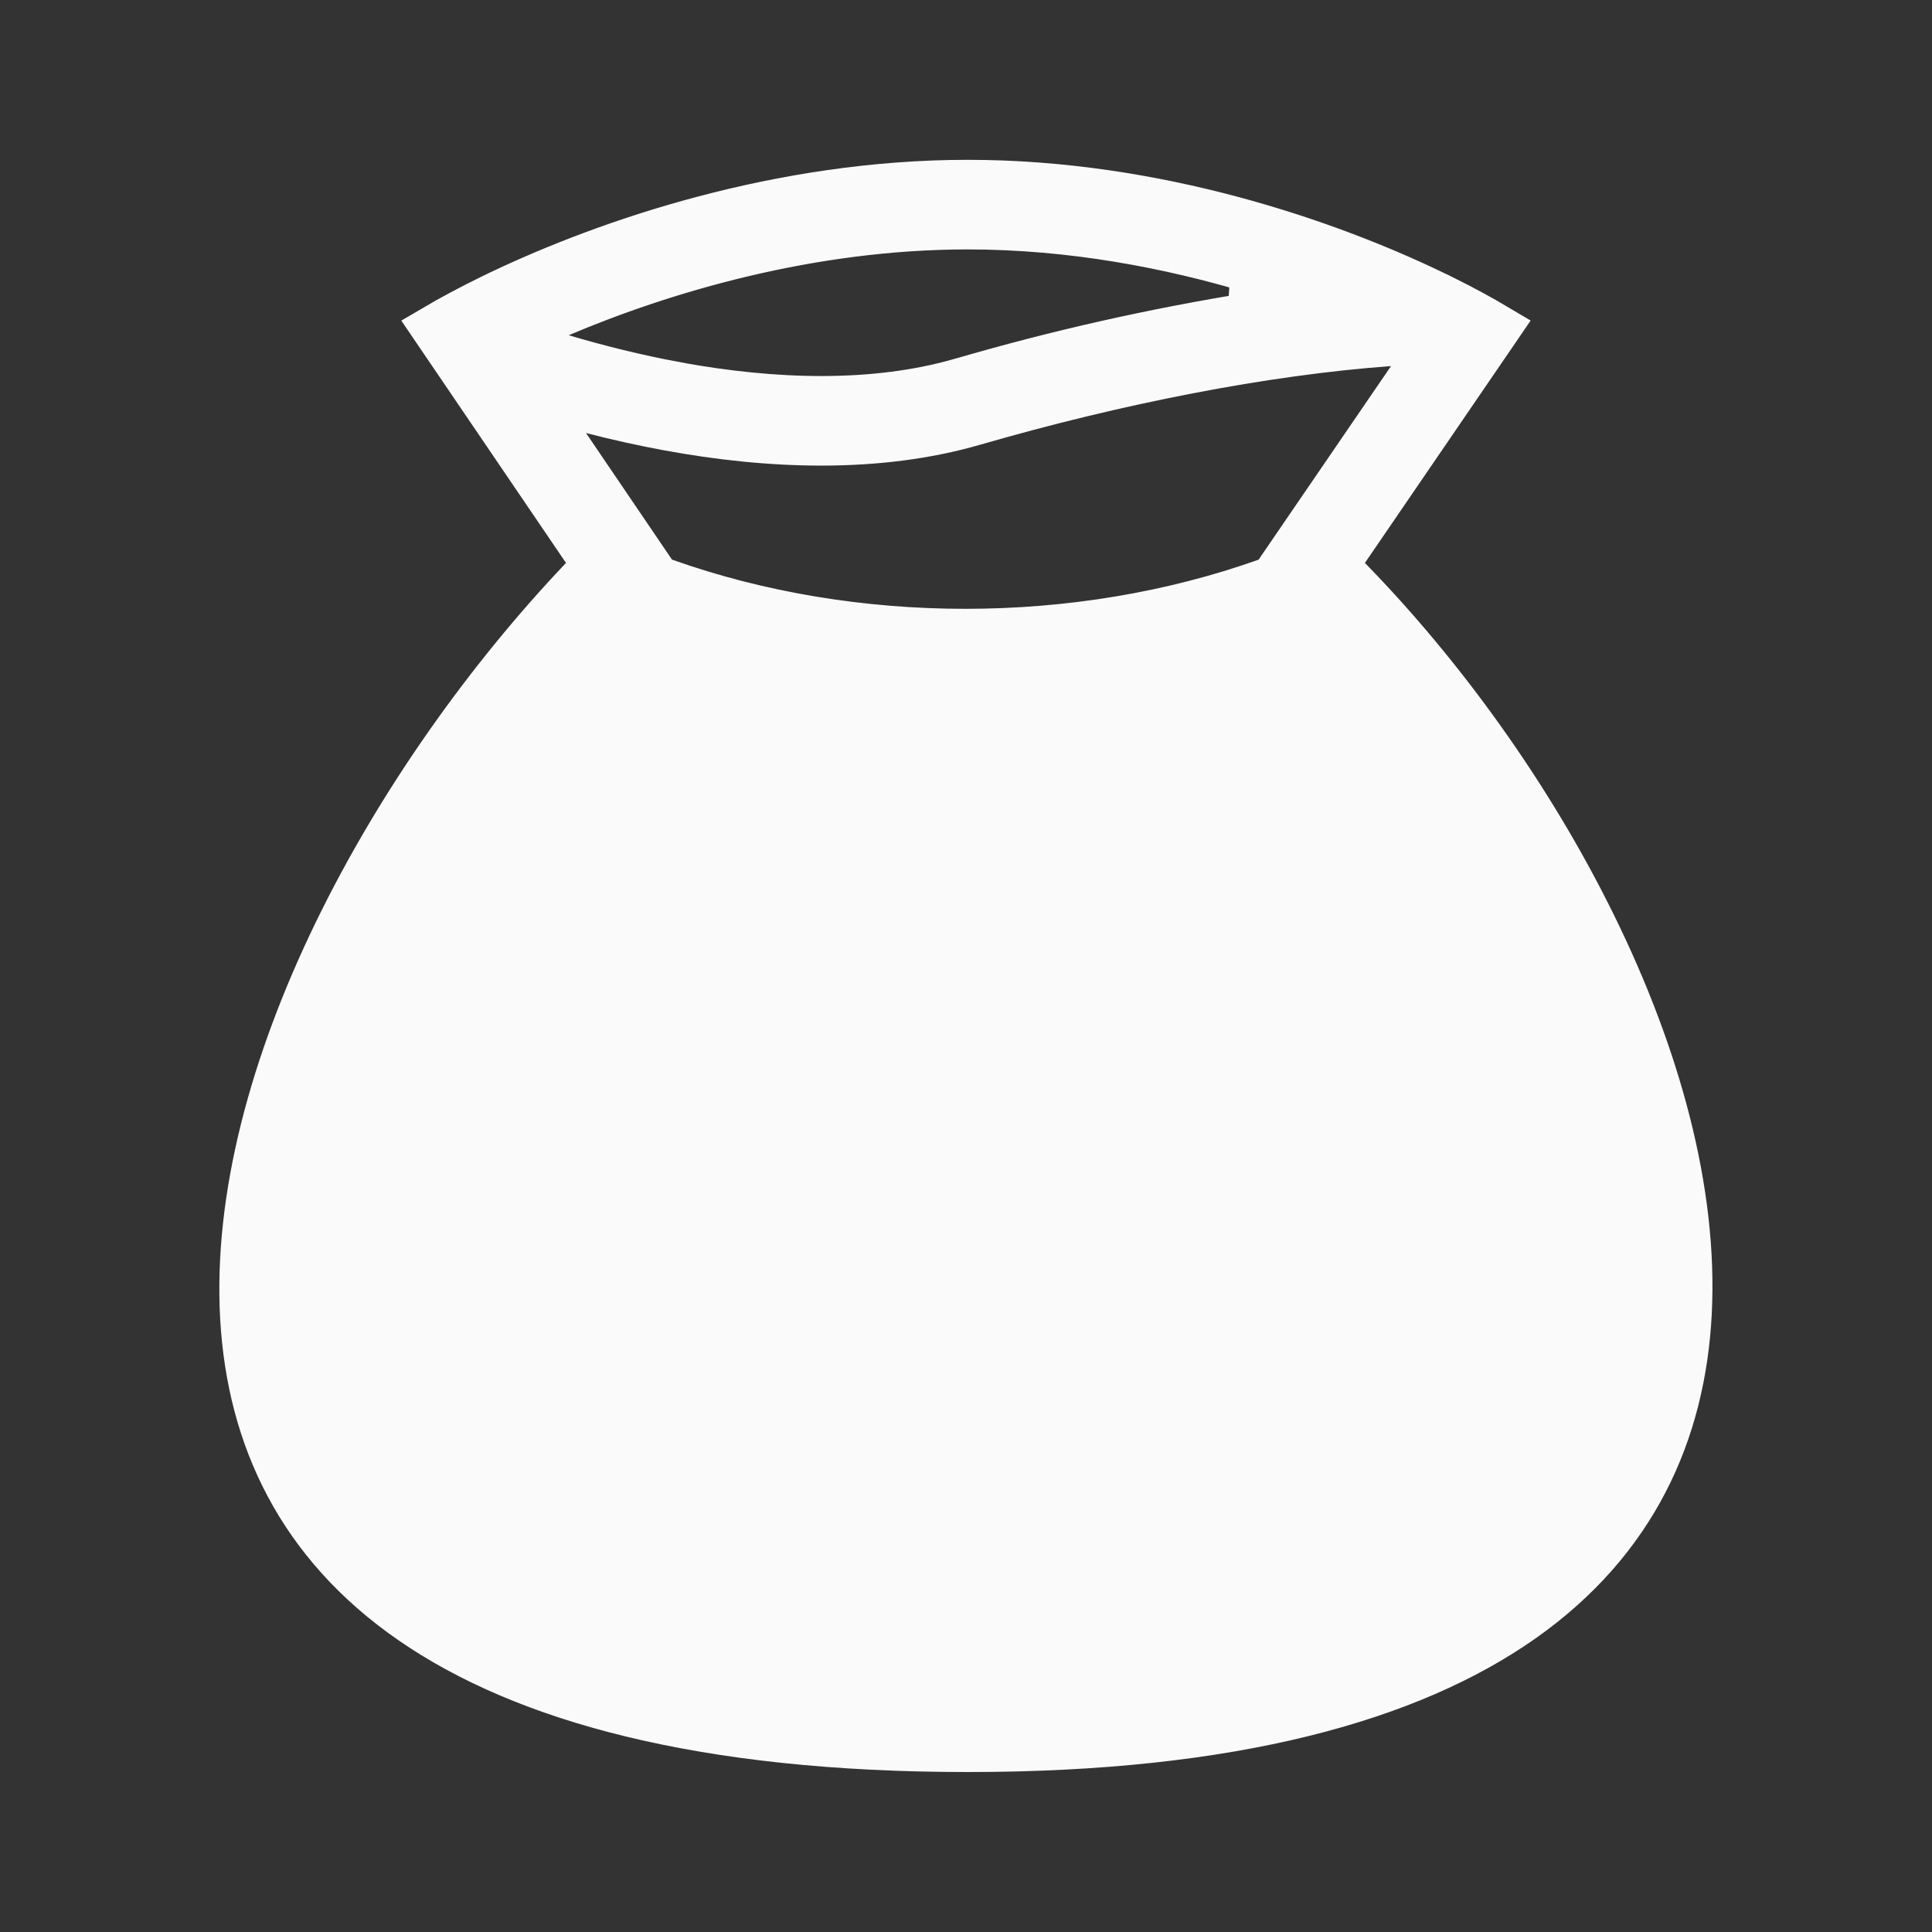 <svg width="40" height="40" viewBox="0 0 40 40" fill="none" xmlns="http://www.w3.org/2000/svg">
<rect x="0" y="0" width="40" height="40" fill="#333333" stroke="none"/>
<path d="M20.427 18.146V18.646L20.927 18.646C21.591 18.646 22.238 18.851 22.78 19.235C23.322 19.618 23.732 20.16 23.953 20.785C23.972 20.838 23.98 20.894 23.977 20.95C23.974 21.006 23.96 21.061 23.936 21.112C23.912 21.162 23.878 21.208 23.836 21.245C23.794 21.283 23.746 21.312 23.693 21.33C23.64 21.349 23.584 21.357 23.528 21.354C23.472 21.351 23.417 21.337 23.366 21.313C23.264 21.264 23.185 21.177 23.148 21.07L23.148 21.07C22.985 20.61 22.684 20.213 22.287 19.932C21.889 19.651 21.414 19.5 20.927 19.5L20.427 19.5V20V23.709V24.209H20.927C21.778 24.209 22.595 24.547 23.197 25.149C23.798 25.751 24.136 26.567 24.136 27.418C24.136 28.269 23.798 29.086 23.197 29.687C22.595 30.289 21.778 30.627 20.927 30.627H20.427V31.127V31.555H19.573V31.127V30.627L19.073 30.627C18.409 30.627 17.762 30.422 17.22 30.038C16.678 29.655 16.268 29.113 16.047 28.488L16.047 28.488L16.042 28.474C16.021 28.421 16.012 28.364 16.013 28.307C16.015 28.25 16.028 28.194 16.052 28.142C16.076 28.09 16.11 28.044 16.152 28.005L15.816 27.637L16.152 28.005C16.195 27.966 16.244 27.937 16.298 27.918C16.352 27.899 16.409 27.891 16.466 27.894C16.523 27.898 16.579 27.913 16.63 27.938C16.681 27.963 16.727 27.999 16.764 28.042C16.801 28.085 16.83 28.136 16.847 28.19L16.849 28.197L16.852 28.204C17.176 29.119 18.048 29.773 19.073 29.773H19.573V29.273V25.564V25.064H19.073C18.222 25.064 17.405 24.726 16.804 24.124C16.202 23.522 15.864 22.706 15.864 21.855C15.864 21.004 16.202 20.187 16.804 19.586C17.405 18.984 18.222 18.646 19.073 18.646H19.573V18.146V17.718H20.427V18.146ZM19.573 20V19.5H19.073C18.448 19.5 17.849 19.748 17.408 20.19C16.966 20.631 16.718 21.23 16.718 21.855C16.718 22.479 16.966 23.078 17.408 23.52C17.849 23.961 18.448 24.209 19.073 24.209H19.573V23.709V20ZM20.427 29.273V29.773H20.927C21.552 29.773 22.151 29.525 22.592 29.083C23.034 28.642 23.282 28.043 23.282 27.418C23.282 26.794 23.034 26.195 22.592 25.753C22.151 25.312 21.552 25.064 20.927 25.064H20.427V25.564V29.273Z" fill="#FAFAFA" stroke="#FAFAFA"/>
<path d="M12.706 12.578L13.022 12.7C17.371 14.38 22.608 14.38 26.957 12.698L27.27 12.577L27.5 12.82C29.398 14.821 30.986 17.095 32.211 19.566L32.212 19.568C33.487 22.17 34.204 24.813 34.087 27.13L34.087 27.13C33.972 29.391 33.072 31.357 31.022 32.806L31.022 32.806C28.913 34.296 25.447 35.334 20.035 35.334C14.62 35.334 11.14 34.314 9.013 32.842L9.013 32.842C6.949 31.412 6.038 29.472 5.91 27.237L12.706 12.578ZM12.706 12.578L12.475 12.826M12.706 12.578L12.475 12.826M12.475 12.826C10.657 14.786 8.966 17.19 7.751 19.693L7.751 19.693M12.475 12.826L7.751 19.693M7.751 19.693C6.48 22.312 5.778 24.943 5.91 27.237L7.751 19.693ZM29.843 6.181C30.283 6.399 30.664 6.608 30.977 6.794L27.846 11.373L27.614 11.711L27.901 12.004C29.839 13.986 31.67 16.516 32.98 19.192C34.294 21.872 35.068 24.662 34.941 27.174C34.815 29.664 33.805 31.886 31.516 33.504C29.205 35.136 25.538 36.188 20.036 36.188C14.533 36.188 10.854 35.155 8.528 33.544C6.224 31.949 5.199 29.754 5.058 27.286C4.916 24.795 5.676 22.015 6.984 19.32C8.289 16.63 10.123 14.06 12.081 11.999L12.359 11.707L12.132 11.374L9.022 6.798C9.18 6.705 9.354 6.607 9.543 6.507L9.543 6.507L9.545 6.506C9.735 6.403 9.941 6.298 10.161 6.19L10.357 6.095C12.603 5.024 16.165 3.809 20.036 3.809C23.938 3.809 27.497 5.043 29.716 6.12C29.716 6.12 29.716 6.12 29.716 6.12L29.841 6.181C29.842 6.181 29.842 6.181 29.843 6.181ZM26.224 12.059L26.378 12.005L26.47 11.87L29.212 7.862L29.797 7.006L28.763 7.081C26.17 7.268 23.1 7.875 20.155 8.727C18.171 9.301 15.939 9.219 13.834 8.831C13.305 8.733 12.779 8.616 12.258 8.481L10.973 8.147L11.719 9.246L13.499 11.867L13.591 12.002L13.745 12.057C17.669 13.454 22.3 13.454 26.224 12.059ZM11.58 6.48L10.3 7.023L11.633 7.42C12.39 7.645 13.182 7.841 13.988 7.99L13.988 7.991C16.023 8.365 18.108 8.43 19.917 7.906L19.918 7.906C21.886 7.332 23.888 6.881 25.912 6.555L25.977 5.583C24.235 5.058 22.191 4.664 20.035 4.664C16.754 4.664 13.706 5.578 11.58 6.48Z" fill="#FAFAFA" stroke="#FAFAFA"/>
</svg>
